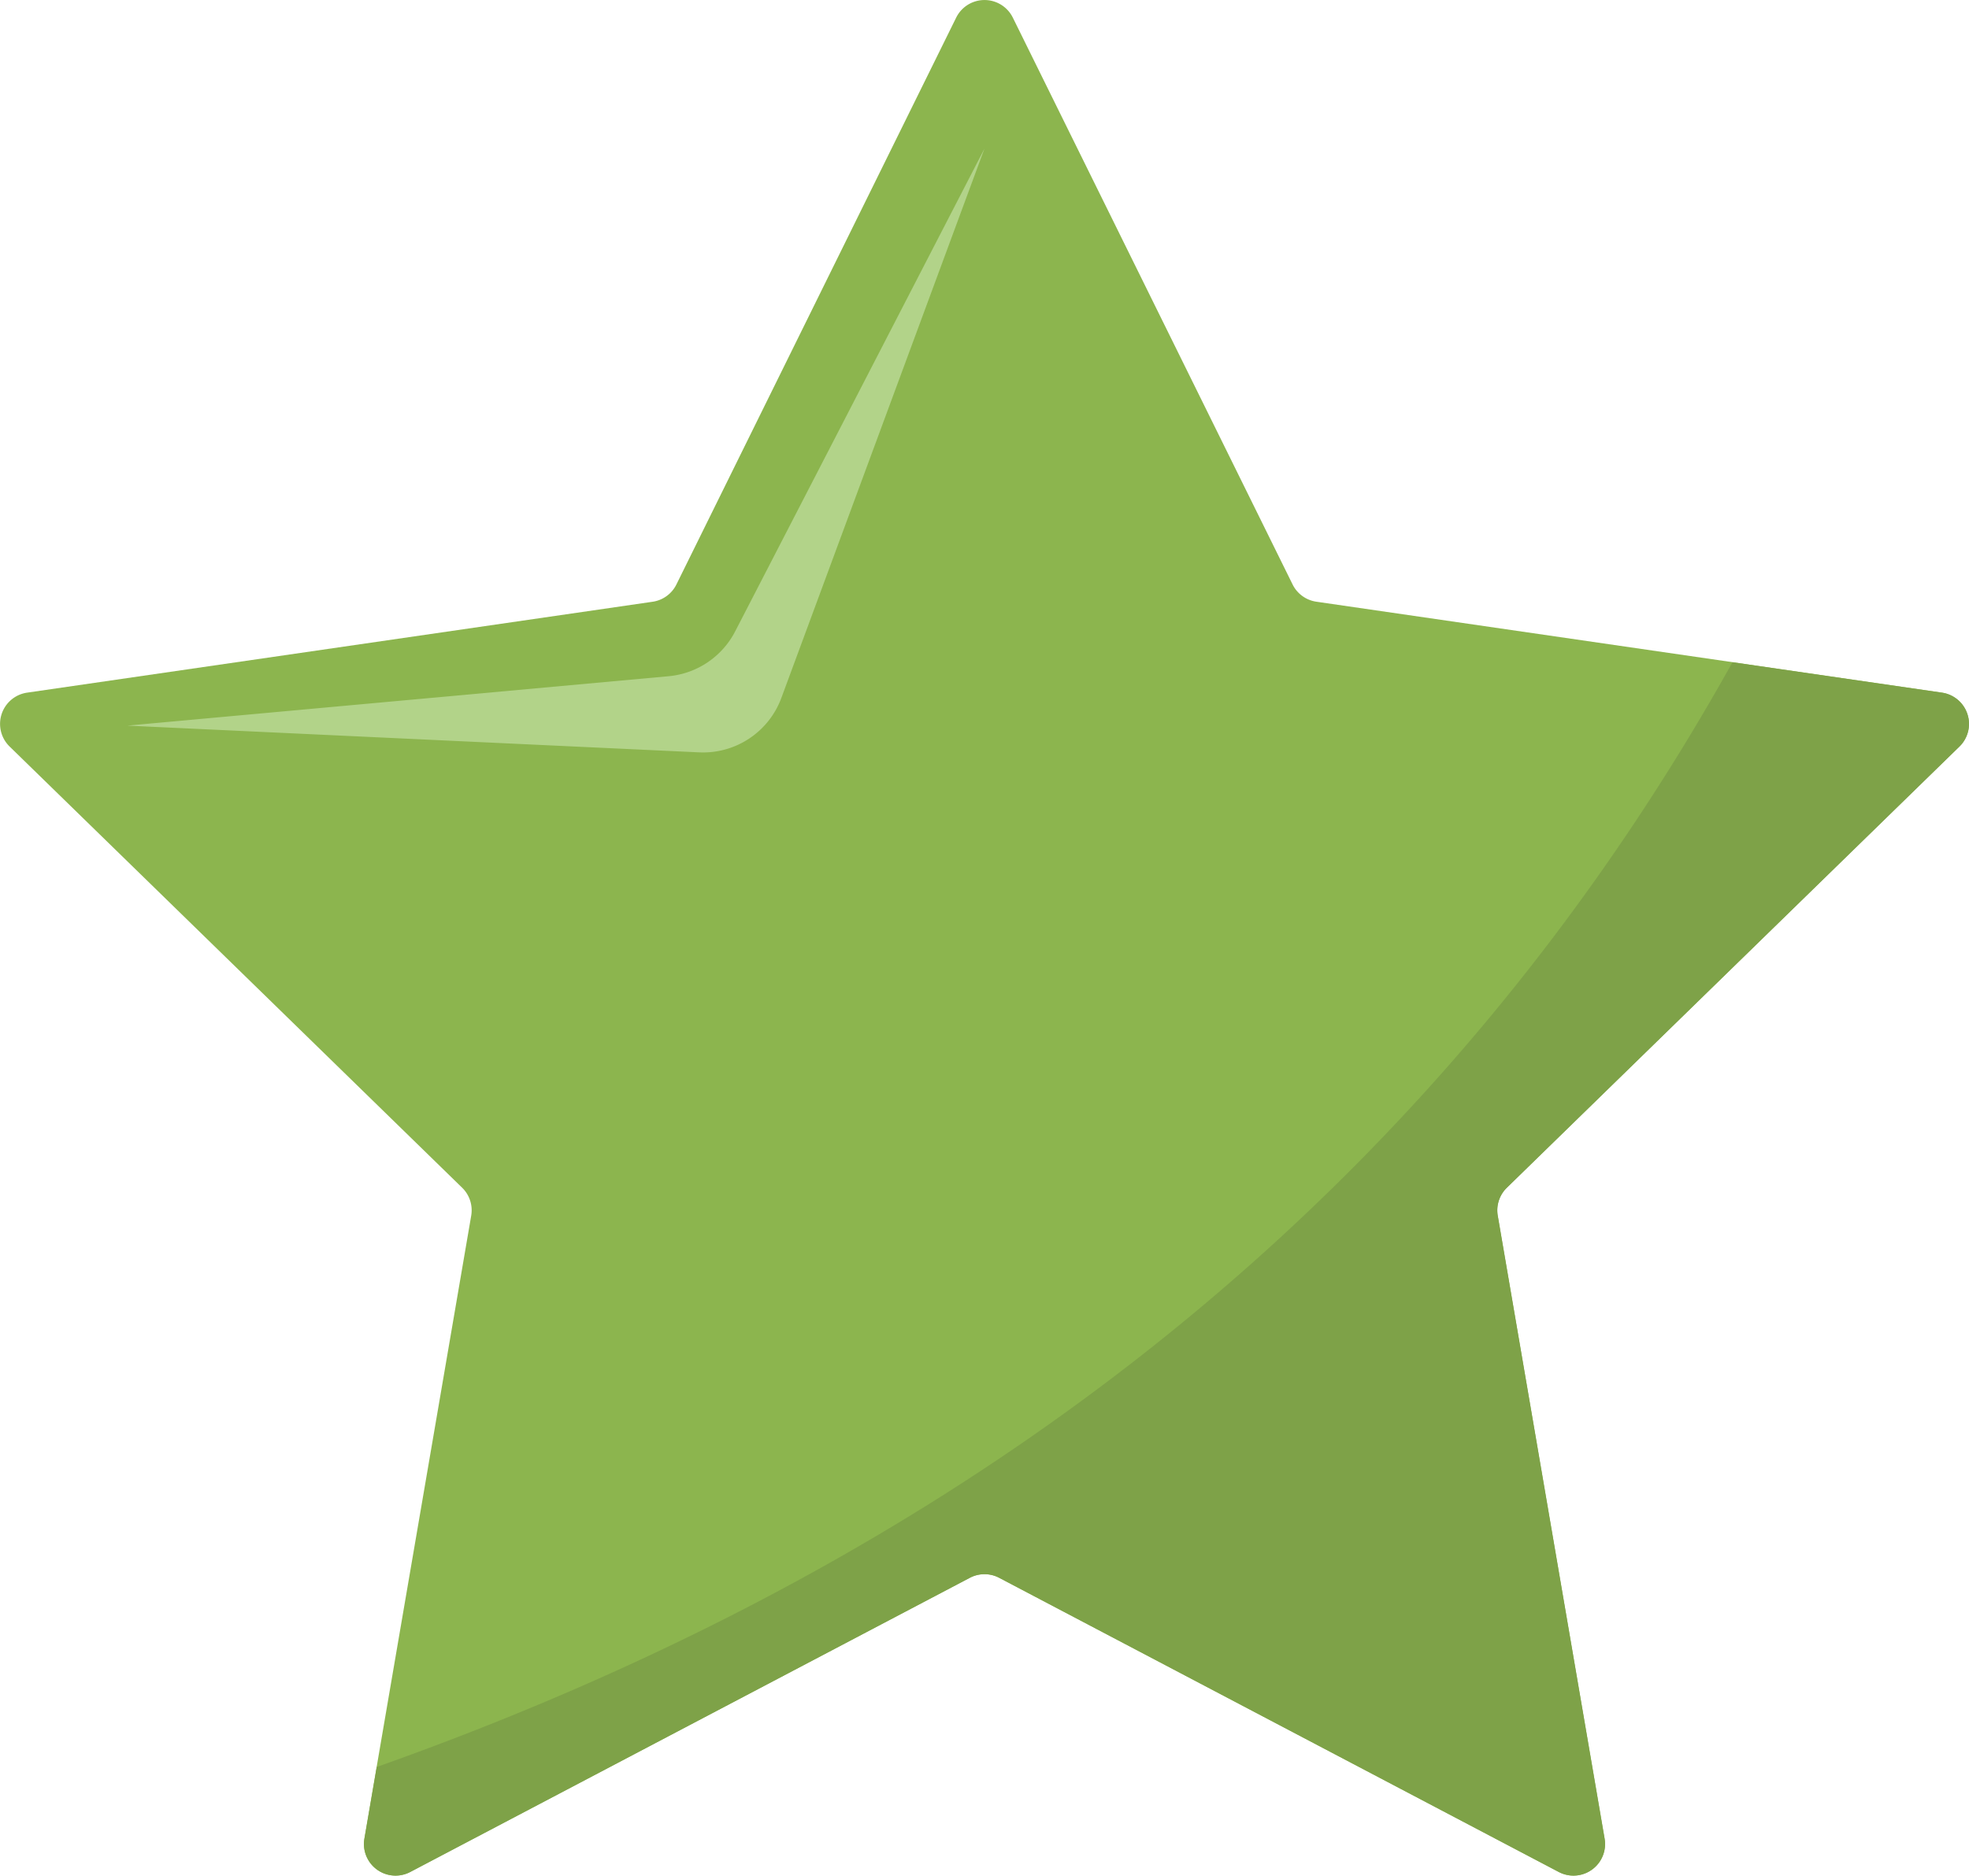 <svg xmlns="http://www.w3.org/2000/svg" width="197.421" height="188.069" viewBox="0 0 197.421 188.069"><defs><style>.a{fill:#8cb54e;}.b{fill:#b2d389;}.c{fill:#7ea248;}</style></defs><g transform="translate(-231 -246.632)"><path class="a" d="M332.551,248.4,360.6,305.231a3.168,3.168,0,0,0,2.385,1.733l62.719,9.114a3.168,3.168,0,0,1,1.756,5.4L382.077,365.72a3.166,3.166,0,0,0-.911,2.8l10.714,62.466a3.168,3.168,0,0,1-4.6,3.34l-56.1-29.493a3.168,3.168,0,0,0-2.948,0l-56.1,29.493a3.168,3.168,0,0,1-4.6-3.34l10.714-62.466a3.168,3.168,0,0,0-.911-2.8L231.96,321.482a3.168,3.168,0,0,1,1.756-5.4l62.719-9.114a3.168,3.168,0,0,0,2.385-1.733L326.87,248.4A3.168,3.168,0,0,1,332.551,248.4Z" transform="translate(0 0)"/><g transform="translate(243.77 261.526)"><path class="b" d="M359.632,296.423l-25,48.415a8.368,8.368,0,0,1-6.674,4.494l-54.271,4.954,57.338,2.681a8.367,8.367,0,0,0,8.239-5.457Z" transform="translate(-273.692 -296.423)"/></g><path class="c" d="M354.283,579.37l-1.233,7.188a3.168,3.168,0,0,0,4.6,3.34l56.1-29.493a3.168,3.168,0,0,1,2.948,0l56.1,29.493a3.168,3.168,0,0,0,4.6-3.34l-10.714-62.466a3.17,3.17,0,0,1,.911-2.8l45.384-44.238a3.168,3.168,0,0,0-1.756-5.4l-21.007-3.053C456.228,529.57,404.2,561.674,354.283,579.37Z" transform="translate(-85.509 -155.567)"/></g></svg>